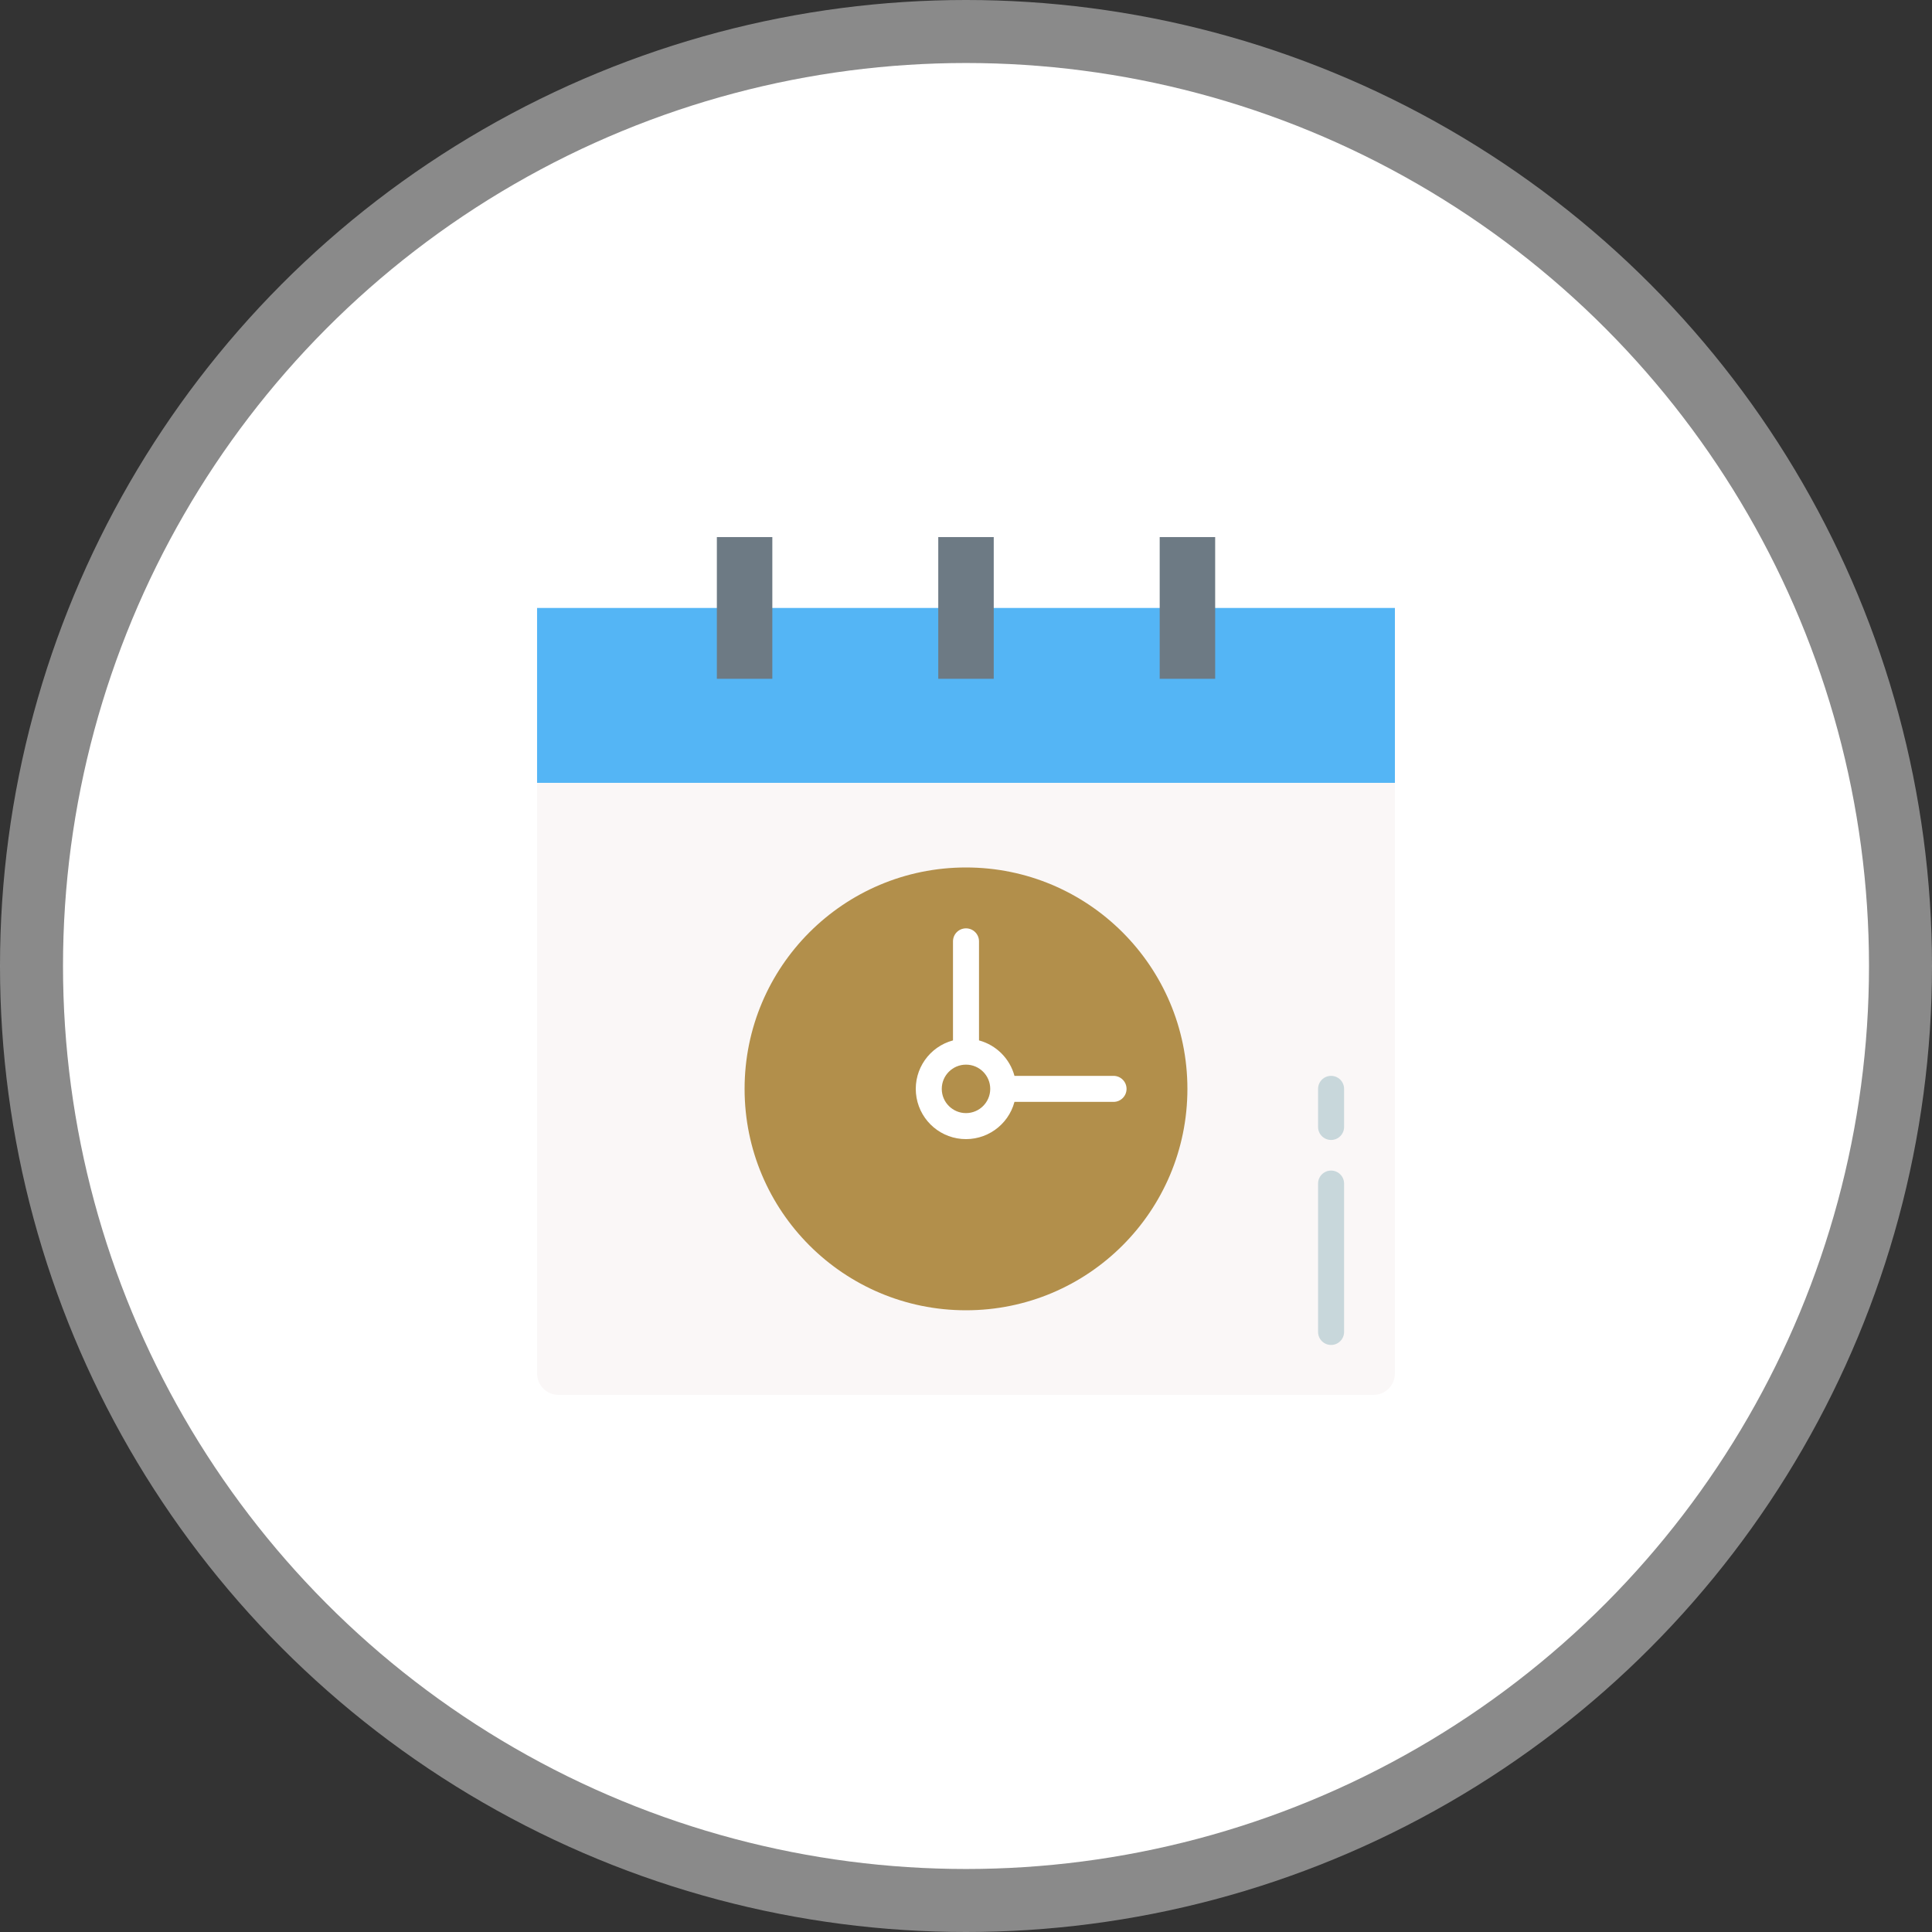 <svg xmlns="http://www.w3.org/2000/svg" width="90" height="90" viewBox="0 0 90 90">
    <rect x="0" y="0" width="90" height="90" fill="#333333" stroke="none"/>
    <g fill="none">
        <circle cx="45" cy="45" r="45" fill="#E3E3E3" opacity=".5"/>
        <circle cx="45" cy="45" r="42.065" fill="#FFF"/>
        <g transform="translate(25 25)">
            <path fill="#FAF7F7" d="M.02 11.468h39.96V38.98c0 .552-.447 1-1 1H1.02c-.553 0-1-.448-1-1V11.468z"/>
            <path fill="#54B5F5" d="M0.019 3.321L39.98 3.321 39.98 11.468 0.019 11.468z"/>
            <g fill="#6D7A84">
                <path d="M10.396.019L12.98.019 12.98 6.621 10.396 6.621zM20.711.019L23.295.019 23.295 6.621 20.711 6.621zM.082.019L2.666.019 2.666 6.621.082 6.621z" transform="translate(8.312)"/>
            </g>
            <circle cx="20" cy="25.724" r="10.314" fill="#B28F4B"/>
            <path fill="#FFF" d="M26.873 25.118h-4.615c-.217-.805-.847-1.434-1.652-1.652v-4.614c0-.335-.271-.606-.606-.606-.335 0-.606.27-.606.606v4.614c-1.097.294-1.824 1.332-1.725 2.463.099 1.131.995 2.028 2.126 2.127 1.131.098 2.17-.63 2.463-1.726h4.615c.334 0 .606-.271.606-.606 0-.335-.272-.606-.606-.606zM20 26.853c-.623 0-1.129-.506-1.129-1.129s.506-1.129 1.129-1.129 1.129.506 1.129 1.129c-.001.623-.506 1.128-1.129 1.129z"/>
            <path fill="#C8D7DB" d="M37.007 37.653c-.335 0-.606-.271-.606-.606v-6.911c0-.335.271-.606.606-.606.334 0 .606.271.606.606v6.91c0 .336-.272.607-.606.607zM37.007 28.104c-.335 0-.606-.271-.606-.606v-1.774c0-.335.271-.606.606-.606.334 0 .606.271.606.606v1.775c0 .16-.064.314-.178.428-.113.113-.268.177-.428.177z"/>
        </g>
    </g>
</svg>
